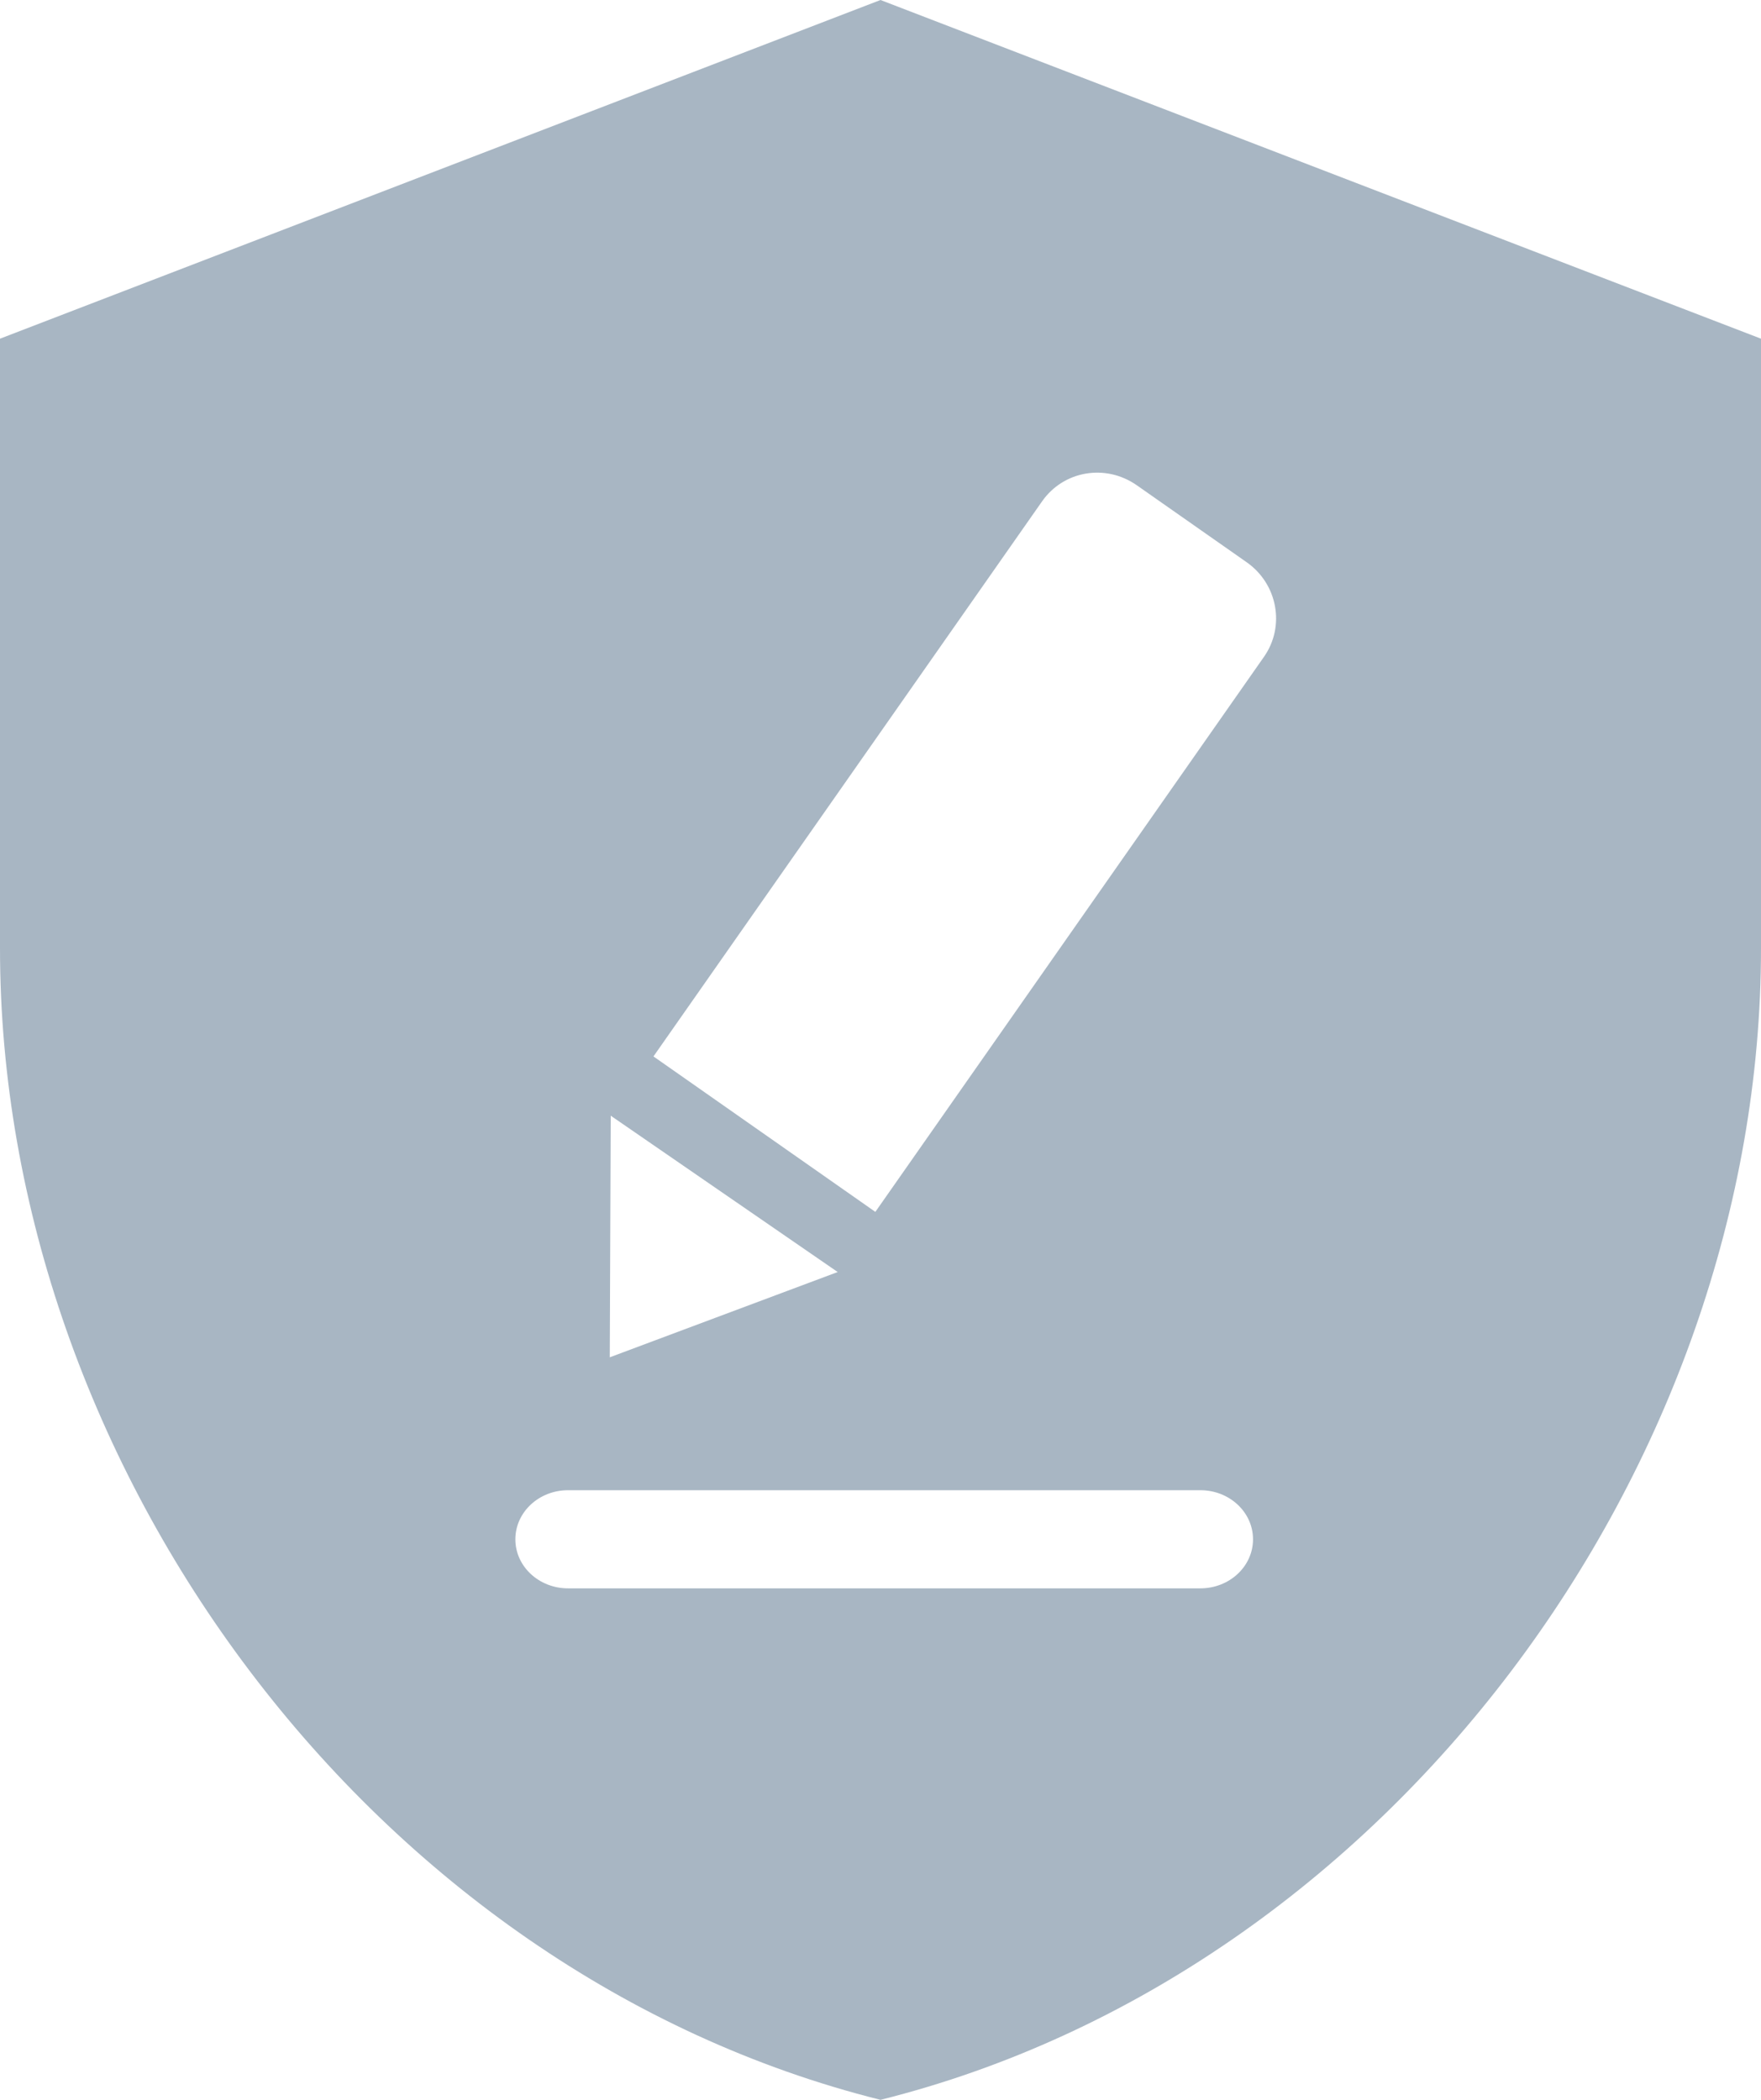 <?xml version="1.0" encoding="UTF-8" standalone="no"?>
<svg width="26px" height="31px" viewBox="0 0 26 31" version="1.1" xmlns="http://www.w3.org/2000/svg" xmlns:sketch="http://www.bohemiancoding.com/sketch/ns">
    <!-- Generator: Sketch 3.5.1 (25234) - http://www.bohemiancoding.com/sketch -->
    <title>safeguard-incomplete</title>
    <desc>Created with Sketch.</desc>
    <defs></defs>
    <g id="Page-1" stroke="none" stroke-width="1" fill="none" fill-rule="evenodd" sketch:type="MSPage">
        <g id="slices" sketch:type="MSArtboardGroup" transform="translate(-44, -137)" fill="#A8B6C3">
            <path d="M70,151 L70,142 L57,137 L44,142 L44,151 C44,158.667 49.506,166.127 57,168 C64.494,166.127 70,158.667 70,151 Z M52.387,160.449 L61.722,160.449 C62.152,160.449 62.5,160.125 62.5,159.725 C62.5,159.324 62.152,159 61.722,159 L52.387,159 C51.957,159 51.609,159.324 51.609,159.725 C51.609,160.125 51.957,160.449 52.387,160.449 Z M59.386,144.401 C59.701,143.951 60.32,143.84 60.784,144.164 L62.407,145.301 C62.863,145.621 62.978,146.244 62.663,146.695 L56.924,154.891 L53.648,152.596 L59.386,144.401 Z M53.017,153.471 L53.003,157.038 L56.368,155.779 L53.017,153.471 Z" id="Shape" sketch:type="MSShapeGroup"></path>
        </g>
    </g>
</svg>